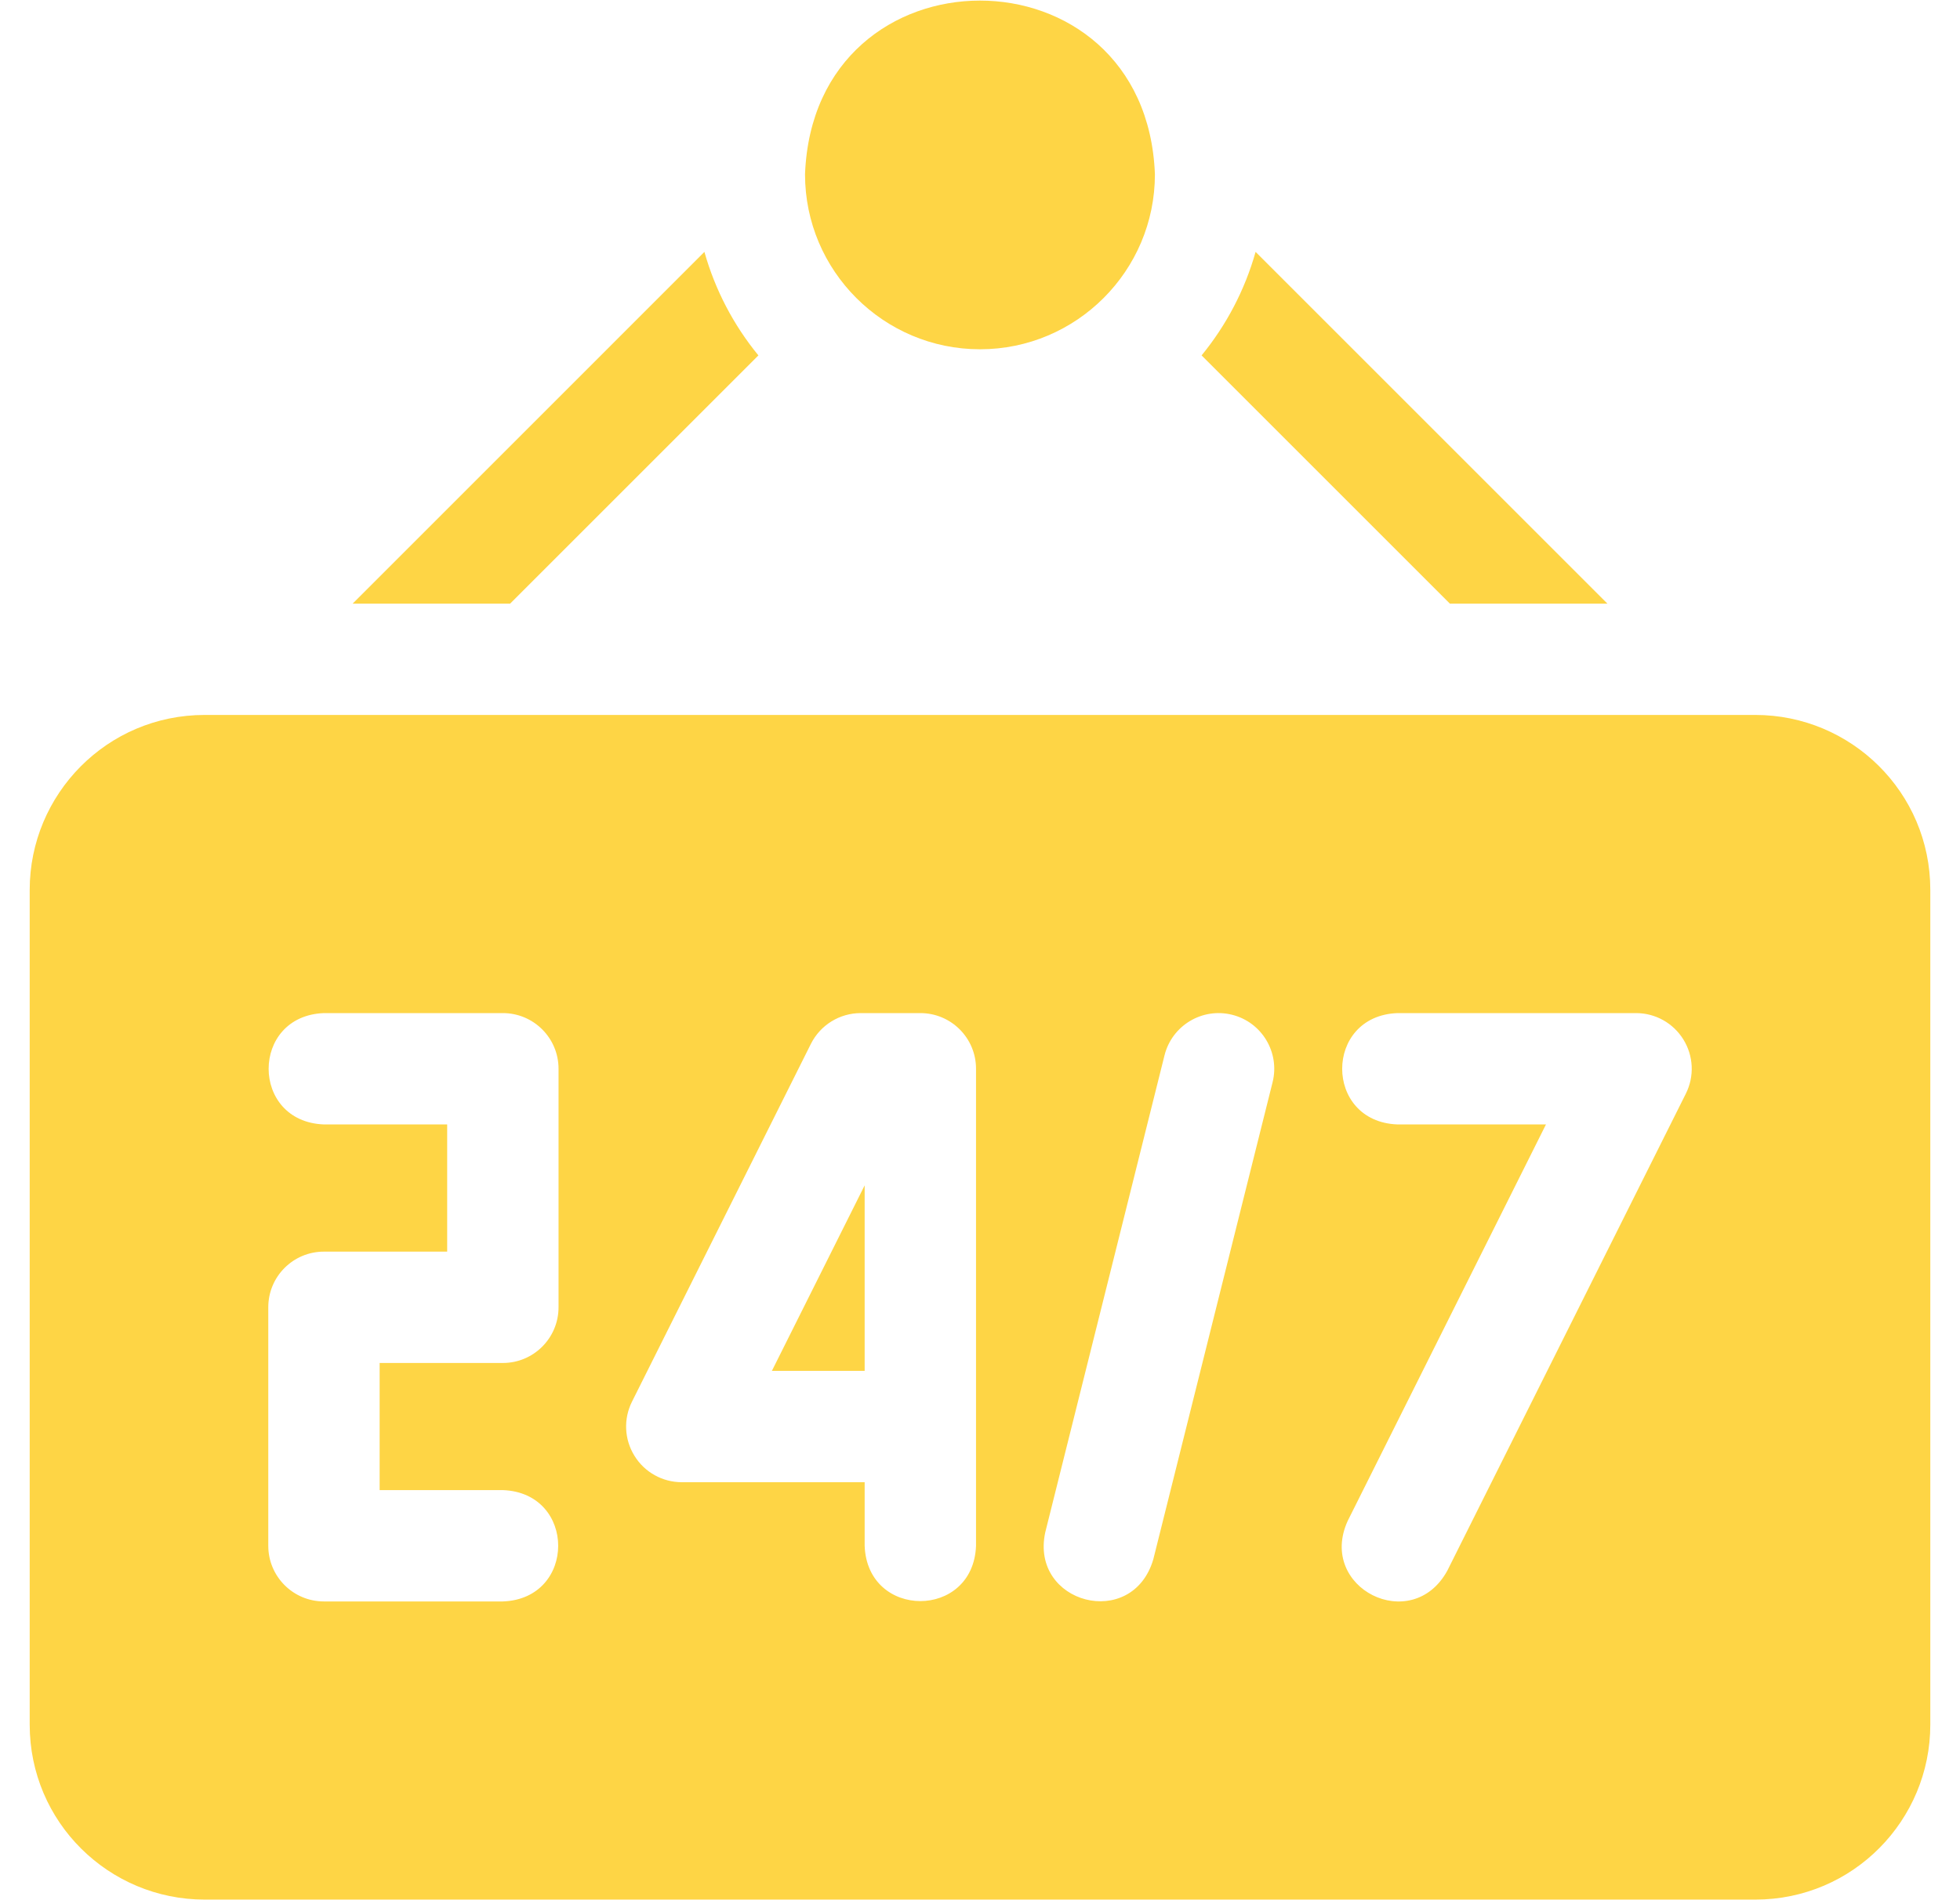 <svg width="33" height="32" viewBox="0 0 33 32" fill="none" xmlns="http://www.w3.org/2000/svg">
<g clip-path="url(#clip0_16916_1558)">
<path d="M16.5 5.882C18.124 5.882 19.445 4.561 19.445 2.936C19.297 -0.966 13.701 -0.965 13.554 2.936C13.554 4.561 14.875 5.882 16.5 5.882Z" fill="#FED545"/>
<path d="M12.769 5.985C12.354 5.479 12.042 4.888 11.86 4.242L5.937 10.166H8.588L12.769 5.985Z" fill="#FED545"/>
<path d="M27.064 10.166L21.14 4.242C20.958 4.888 20.645 5.479 20.231 5.985L24.412 10.166H27.064V10.166Z" fill="#FED545"/>
<path d="M29.554 12.04H3.446C1.8 12.04 0.5 13.377 0.5 14.986V29.044C0.5 30.687 1.833 31.99 3.446 31.99H29.554C31.2 31.99 32.5 30.653 32.5 29.044V14.986C32.5 13.34 31.163 12.04 29.554 12.04ZM9.404 22.015C9.404 22.533 8.984 22.953 8.467 22.953H6.392V25.094H8.467C9.709 25.14 9.708 26.924 8.467 26.969H5.454C4.936 26.969 4.517 26.549 4.517 26.032V22.015C4.517 21.497 4.936 21.078 5.454 21.078H7.529V18.936H5.454C4.212 18.89 4.213 17.107 5.454 17.061H8.467C8.984 17.061 9.404 17.481 9.404 17.998V22.015ZM16.433 26.032C16.387 27.274 14.604 27.273 14.558 26.032V24.961H11.479C11.154 24.961 10.852 24.793 10.682 24.516C10.511 24.24 10.495 23.895 10.641 23.604L13.653 17.579C13.812 17.262 14.136 17.061 14.492 17.061H15.496C16.014 17.061 16.433 17.481 16.433 17.998L16.433 26.032ZM21.426 18.226L19.418 26.259C19.064 27.465 17.338 27.005 17.599 25.804L19.607 17.771C19.733 17.269 20.242 16.964 20.744 17.089C21.246 17.214 21.552 17.724 21.426 18.226ZM28.384 18.418L24.368 26.451C23.77 27.542 22.176 26.742 22.691 25.612L26.029 18.936H23.529C22.287 18.89 22.288 17.107 23.529 17.061H27.546C27.871 17.061 28.172 17.229 28.343 17.506C28.514 17.782 28.53 18.127 28.384 18.418Z" fill="#FED545"/>
<path d="M14.558 23.086V19.962L12.996 23.086H14.558Z" fill="#FED545"/>
</g>
<defs>
<clipPath id="clip0_16916_1558">
<rect width="32" height="32" fill="white" transform="translate(0.5)"/>
</clipPath>
</defs>
</svg>
